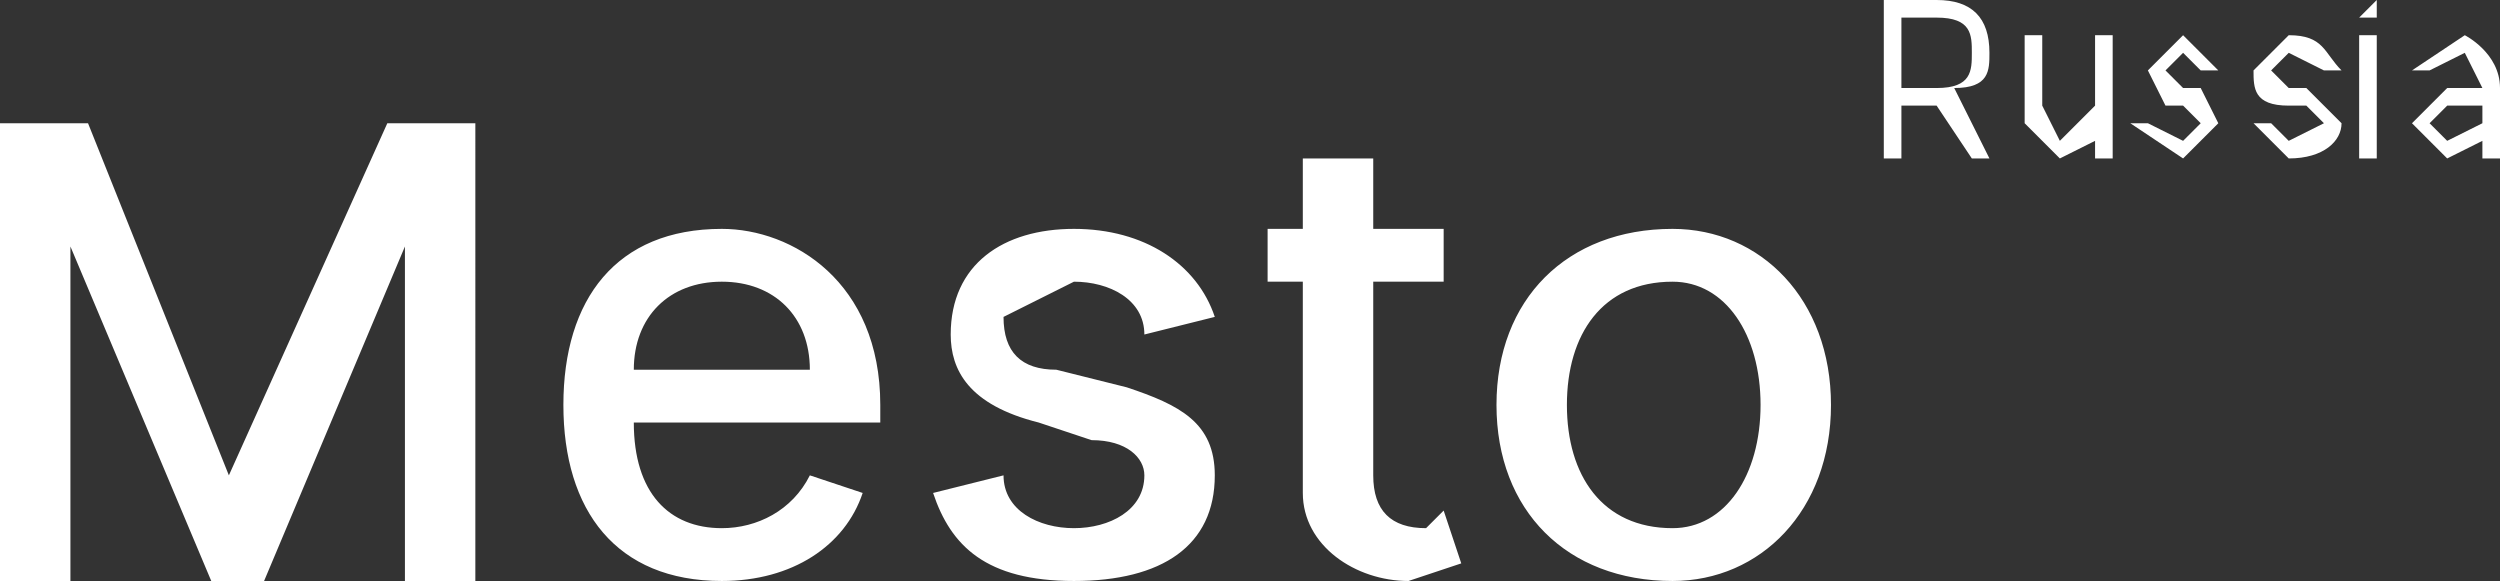 <svg xmlns="http://www.w3.org/2000/svg" width="142" height="33" fill="none"><rect width="100%" height="100%" fill="#333333" stroke="none"/><path fill="#fff" d="M0 7v26h4V14l8 19h3l8-19v19h4V7h-5l-9 20L5 7H0ZM41 33c4 0 7-2 8-5l-3-1c-1 2-3 3-5 3-3 0-5-2-5-6h14v-1c0-7-5-10-9-10-6 0-9 4-9 10s3 10 9 10Zm-5-12c0-3 2-5 5-5s5 2 5 5H36ZM69 18c-1-3-4-5-8-5s-7 2-7 6c0 2 1 4 5 5l3 1c2 0 3 1 3 2 0 2-2 3-4 3s-4-1-4-3l-4 1c1 3 3 5 8 5s8-2 8-6c0-3-2-4-5-5l-4-1c-2 0-3-1-3-3l4-2c2 0 4 1 4 3l4-1ZM82 13h-4V9h-4v4h-2v3h2v12c0 3 3 5 6 5l3-1-1-3-1 1c-2 0-3-1-3-3V16h4v-3ZM95 33c5 0 9-4 9-10s-4-10-9-10c-6 0-10 4-10 10s4 10 10 10Zm0-3c-4 0-6-3-6-7s2-7 6-7c3 0 5 3 5 7s-2 7-5 7ZM107 9h1V6h2l2 3h1l-2-4c2 0 2-1 2-2 0-2-1-3-3-3h-3v9Zm1-4V1h2c2 0 2 1 2 2s0 2-2 2h-2ZM119 6l-2 2-1-2V2h-1v5l2 2 2-1v1h1V2h-1v4ZM126 4l-2-2-2 2 1 2h1l1 1-1 1-2-1h-1l3 2 2-2-1-2h-1l-1-1 1-1 1 1h1ZM133 4c-1-1-1-2-3-2l-2 2c0 1 0 2 2 2h1l1 1-2 1-1-1h-1l2 2c2 0 3-1 3-2l-2-2h-1l-1-1 1-1 2 1h1ZM134 9h1V2h-1v7Zm1-8V0l-1 1h1ZM139 9l2-1v1h1V5c0-2-2-3-2-3l-3 2h1l2-1 1 2h-2l-2 2 2 2Zm0-1-1-1 1-1h2v1l-2 1Z"/></svg>